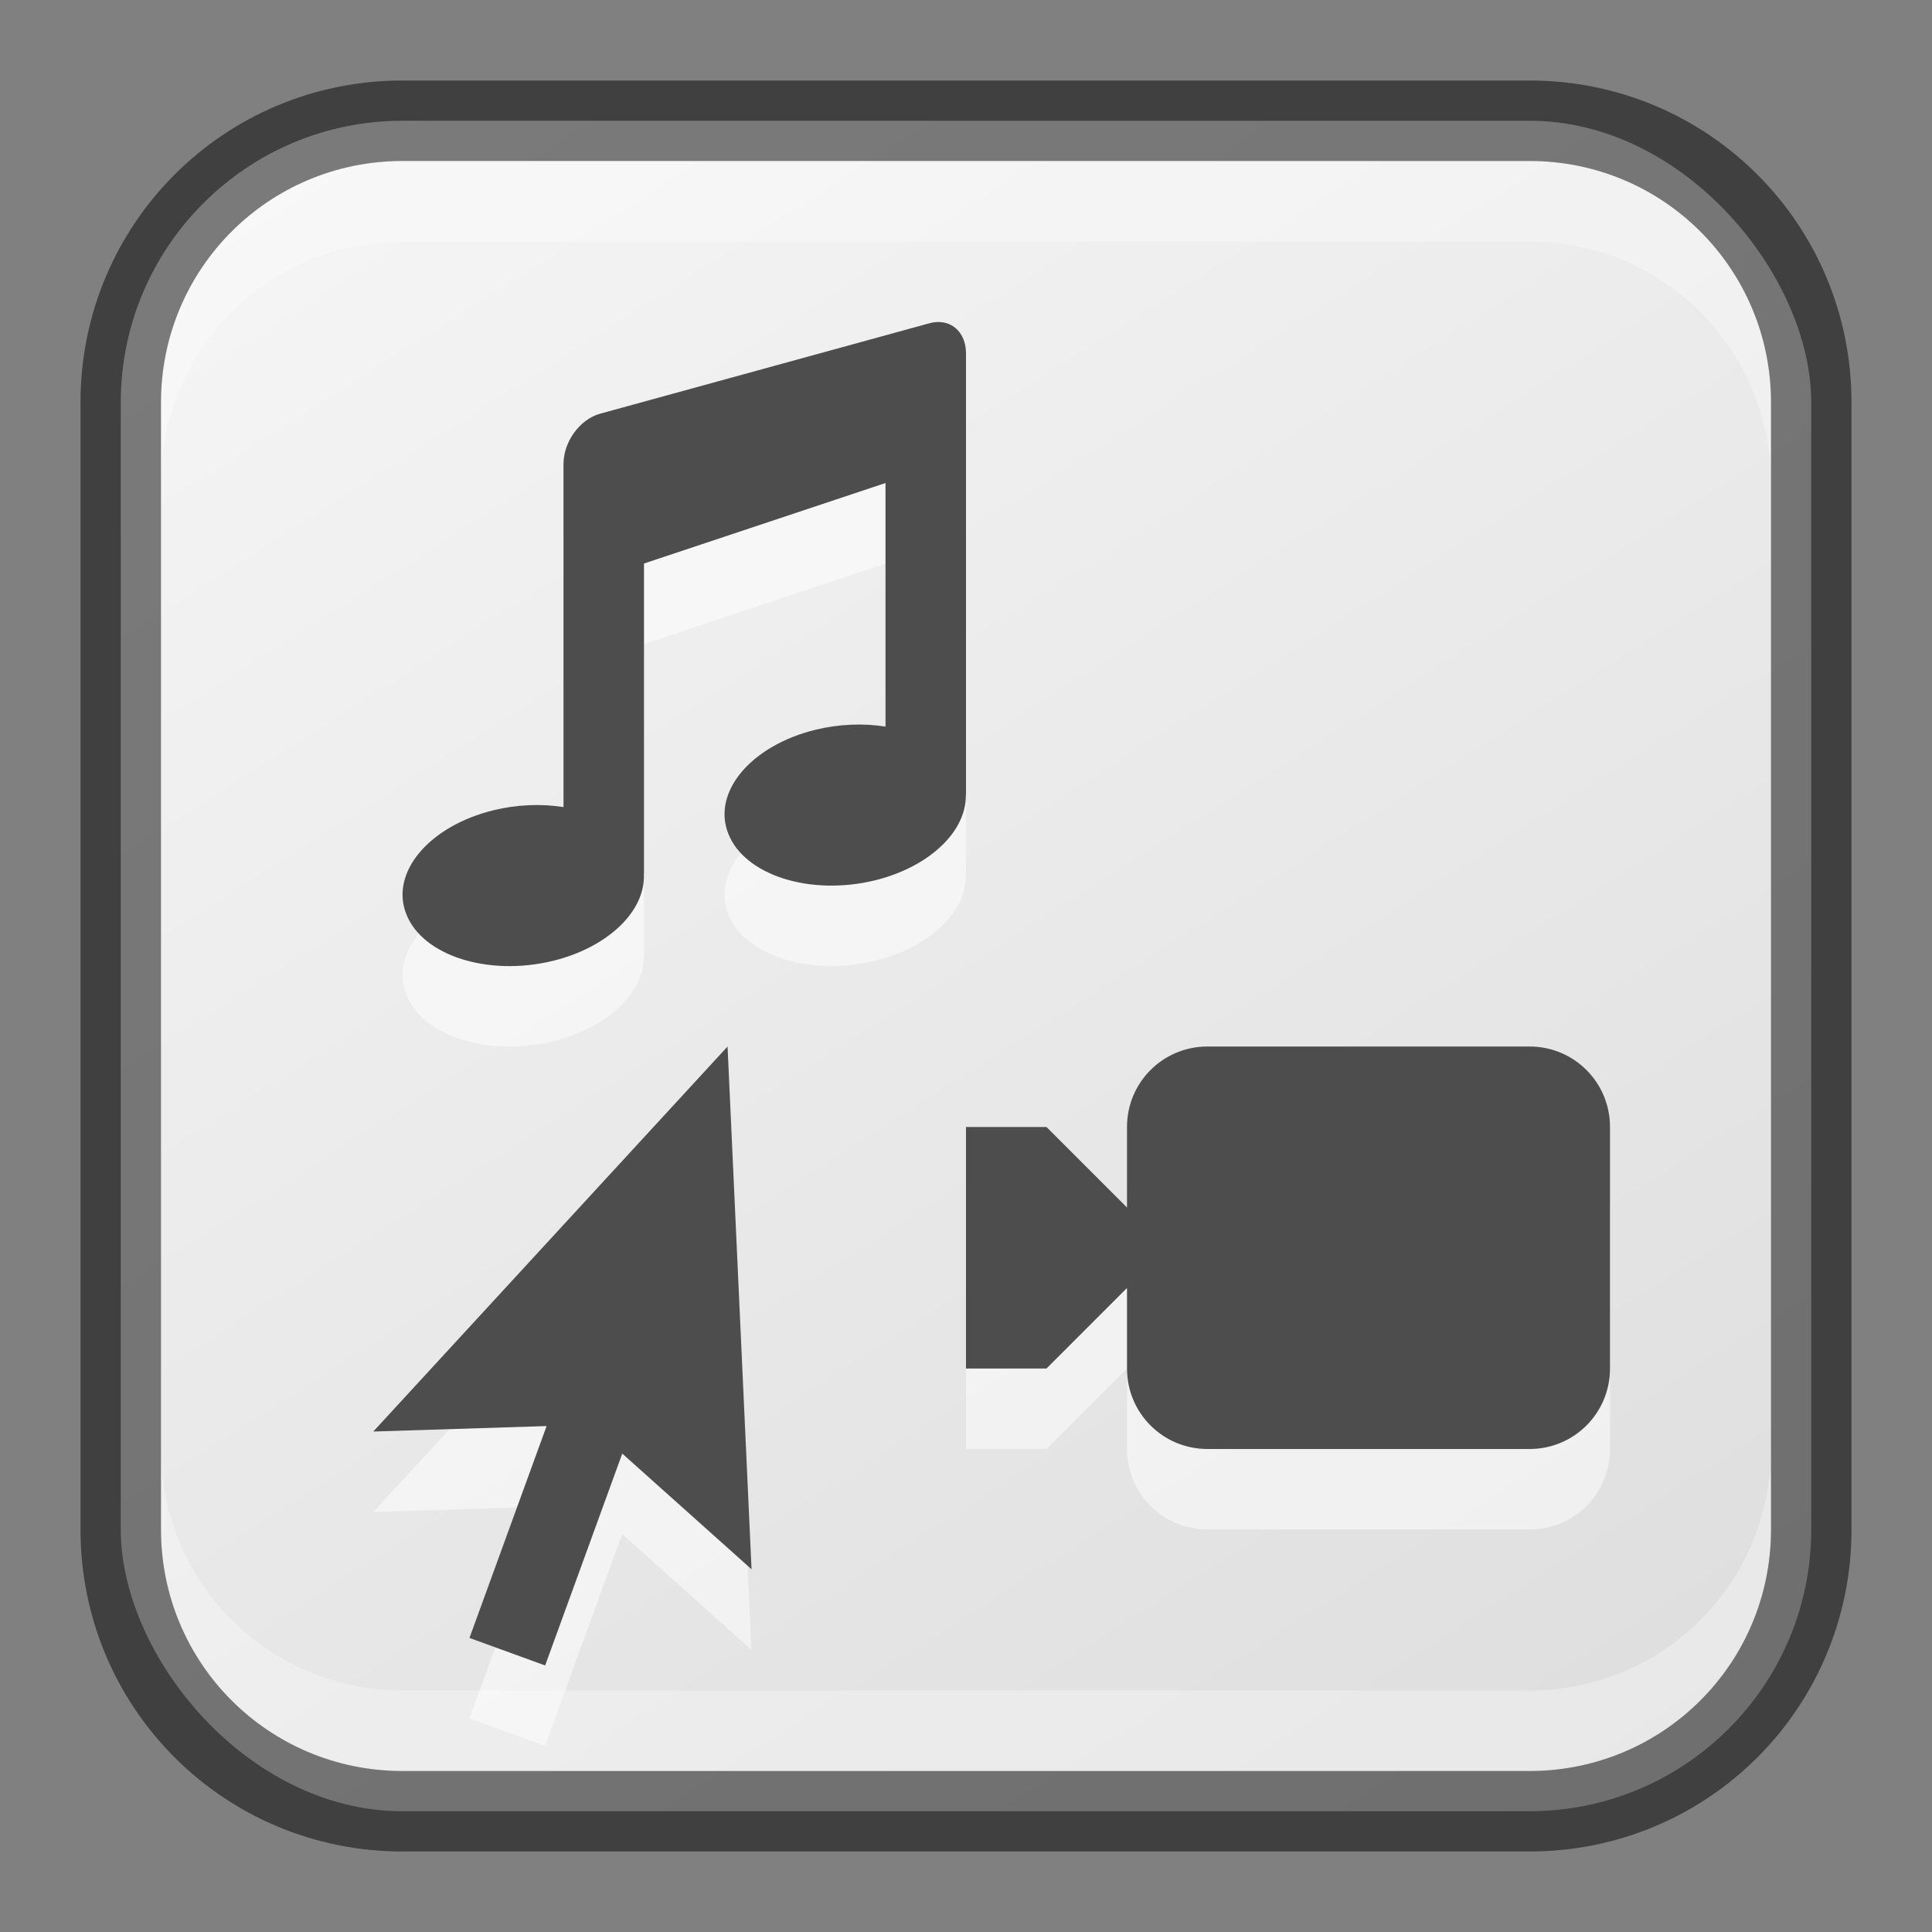 <?xml version="1.0" encoding="UTF-8" standalone="no"?>
<!-- Created with Inkscape (http://www.inkscape.org/) -->

<svg
   width="24"
   height="24"
   viewBox="0 0 24 24"
   version="1.1"
   id="svg5"
   sodipodi:docname="preferences-desktop-default-applications.svg"
   inkscape:version="1.2.1 (9c6d41e410, 2022-07-14)"
   xmlns:inkscape="http://www.inkscape.org/namespaces/inkscape"
   xmlns:sodipodi="http://sodipodi.sourceforge.net/DTD/sodipodi-0.dtd"
   xmlns:xlink="http://www.w3.org/1999/xlink"
   xmlns="http://www.w3.org/2000/svg"
   xmlns:svg="http://www.w3.org/2000/svg">
  <rect x="0" y="0" width="24" height="24" fill="#808080" stroke="none"/>
  <sodipodi:namedview
     id="namedview7"
     pagecolor="#ffffff"
     bordercolor="#666666"
     borderopacity="1.0"
     inkscape:showpageshadow="2"
     inkscape:pageopacity="0.0"
     inkscape:pagecheckerboard="0"
     inkscape:deskcolor="#d1d1d1"
     inkscape:document-units="px"
     showgrid="false"
     inkscape:zoom="33.125"
     inkscape:cx="12"
     inkscape:cy="12"
     inkscape:window-width="1920"
     inkscape:window-height="1007"
     inkscape:window-x="0"
     inkscape:window-y="0"
     inkscape:window-maximized="1"
     inkscape:current-layer="svg5" />
  <defs
     id="defs2">
    <linearGradient
       inkscape:collect="always"
       xlink:href="#linearGradient22024"
       id="linearGradient10386"
       x1="19"
       y1="23"
       x2="5"
       y2="1"
       gradientUnits="userSpaceOnUse" />
    <linearGradient
       inkscape:collect="always"
       id="linearGradient22024">
      <stop
         style="stop-color:#dedede;stop-opacity:1;"
         offset="0"
         id="stop22020" />
      <stop
         style="stop-color:#f5f5f5;stop-opacity:1;"
         offset="1"
         id="stop22022" />
    </linearGradient>
  </defs>
  <rect
     style="fill:url(#linearGradient10386);fill-opacity:1;stroke:none"
     id="rect184"
     width="21"
     height="21"
     x="1.5"
     y="1.5"
     ry="3.5" />
  <path
     id="path1658"
     style="color:#000000;clip-rule:nonzero;display:inline;overflow:visible;visibility:visible;isolation:auto;mix-blend-mode:normal;color-interpolation:sRGB;color-interpolation-filters:linearRGB;solid-color:#000000;solid-opacity:1;fill:#ffffff;fill-opacity:1;fill-rule:nonzero;stroke:none;stroke-width:1.002;stroke-linecap:butt;stroke-linejoin:miter;stroke-miterlimit:4;stroke-dasharray:none;stroke-dashoffset:0;stroke-opacity:1;marker:none;color-rendering:auto;image-rendering:auto;shape-rendering:auto;text-rendering:auto;enable-background:accumulate;opacity:0.5"
     d="M 11.637 5 C 11.607 5.002 11.576 5.007 11.545 5.016 L 7.455 6.139 C 7.203 6.208 7 6.487 7 6.764 L 7 11.025 C 6.721 10.981 6.418 10.995 6.131 11.064 C 5.328 11.261 4.843 11.839 5.047 12.355 C 5.249 12.872 6.066 13.132 6.869 12.936 C 7.554 12.767 8.024 12.315 7.998 11.85 L 8 11.85 L 8 8 L 11 7 L 11 10.025 C 10.721 9.981 10.418 9.995 10.131 10.064 C 9.328 10.261 8.843 10.839 9.047 11.355 C 9.249 11.872 10.066 12.132 10.869 11.936 C 11.535 11.772 12 11.338 11.998 10.883 L 12 10.883 L 12 5.391 C 12 5.183 11.886 5.037 11.723 5.006 C 11.695 5.001 11.666 4.998 11.637 5 z M 9.037 14 L 4.637 18.783 L 6.789 18.715 L 5.832 21.346 L 6.771 21.689 L 7.729 19.057 L 9.334 20.494 L 9.037 14 z M 15 14 C 14.446 14 14 14.446 14 15 L 14 16 L 13 15 L 12 15 L 12 18 L 13 18 L 14 17 L 14 18 C 14 18.554 14.446 19 15 19 L 19 19 C 19.554 19 20 18.554 20 18 L 20 15 C 20 14.446 19.554 14 19 14 L 15 14 z " />
  <path
     d="m 11.722,4.006 c -0.055,-0.01 -0.115,-0.008 -0.178,0.01 L 7.455,5.139 c -0.252,0.069 -0.455,0.348 -0.455,0.625 v 4.262 c -0.279,-0.044 -0.582,-0.031 -0.869,0.039 -0.803,0.197 -1.288,0.775 -1.084,1.291 0.203,0.517 1.019,0.776 1.822,0.58 0.685,-0.168 1.155,-0.62 1.129,-1.086 h 0.002 V 7 L 11,6 v 3.026 c -0.279,-0.044 -0.582,-0.031 -0.869,0.039 -0.803,0.197 -1.288,0.775 -1.084,1.291 0.203,0.517 1.019,0.776 1.822,0.58 0.666,-0.164 1.131,-0.598 1.129,-1.053 h 0.002 V 4.391 c 0,-0.208 -0.114,-0.354 -0.277,-0.385 z"
     style="color:#000000;clip-rule:nonzero;display:inline;overflow:visible;visibility:visible;opacity:1;isolation:auto;mix-blend-mode:normal;color-interpolation:sRGB;color-interpolation-filters:linearRGB;solid-color:#000000;solid-opacity:1;fill:#4d4d4d;fill-opacity:1;fill-rule:nonzero;stroke:none;stroke-width:1.002;stroke-linecap:butt;stroke-linejoin:miter;stroke-miterlimit:4;stroke-dasharray:none;stroke-dashoffset:0;stroke-opacity:1;marker:none;color-rendering:auto;image-rendering:auto;shape-rendering:auto;text-rendering:auto;enable-background:accumulate"
     id="path343"
     sodipodi:nodetypes="cccsccccccccccccccscc" />
  <path
     id="rect1138"
     style="opacity:1;fill:#4d4d4d;stroke-width:2;stroke-linecap:round;stroke-linejoin:round;fill-opacity:1"
     d="m 15,13 c -0.554,0 -1,0.446 -1,1 v 1 l -1,-1 h -1 v 3 h 1 l 1,-1 v 1 c 0,0.554 0.446,1 1,1 h 4 c 0.554,0 1,-0.446 1,-1 v -3 c 0,-0.554 -0.446,-1 -1,-1 z" />
  <path
     id="rect1610"
     style="opacity:1;fill:#4d4d4d;stroke-width:2.449;stroke-linecap:round;stroke-linejoin:round"
     d="m 9.038,13 -4.401,4.783 2.153,-0.068 -0.958,2.632 0.94,0.342 0.958,-2.632 1.606,1.437 z" />
  <path
     id="rect2630"
     style="opacity:0.3;fill:#ffffff;fill-opacity:1"
     d="m 5,2 c -1.662,0 -3,1.338 -3,3 v 1 c 0,-1.662 1.338,-3 3,-3 H 19 c 1.662,0 3,1.338 3,3 v -1 C 22,3.338 20.662,2 19,2 Z" />
  <path
     id="rect398"
     style="opacity:0.3;fill:#ffffff"
     d="m 2,18 v 1 c 0,1.662 1.338,3 3,3 h 14 c 1.662,0 3,-1.338 3,-3 v -1 c 0,1.662 -1.338,3 -3,3 H 5 C 3.338,21 2,19.662 2,18 Z" />
  <path
     id="rect899"
     style="opacity:0.5;fill:#000000;stroke:none"
     d="M 5,1 C 2.784,1 1,2.784 1,5 v 14 c 0,2.216 1.784,4 4,4 h 14 c 2.216,0 4,-1.784 4,-4 V 5 C 23,2.784 21.216,1 19,1 Z m 0,1 h 14 c 1.662,0 3,1.338 3,3 v 14 c 0,1.662 -1.338,3 -3,3 H 5 C 3.338,22 2,20.662 2,19 V 5 C 2,3.338 3.338,2 5,2 Z" />
</svg>
